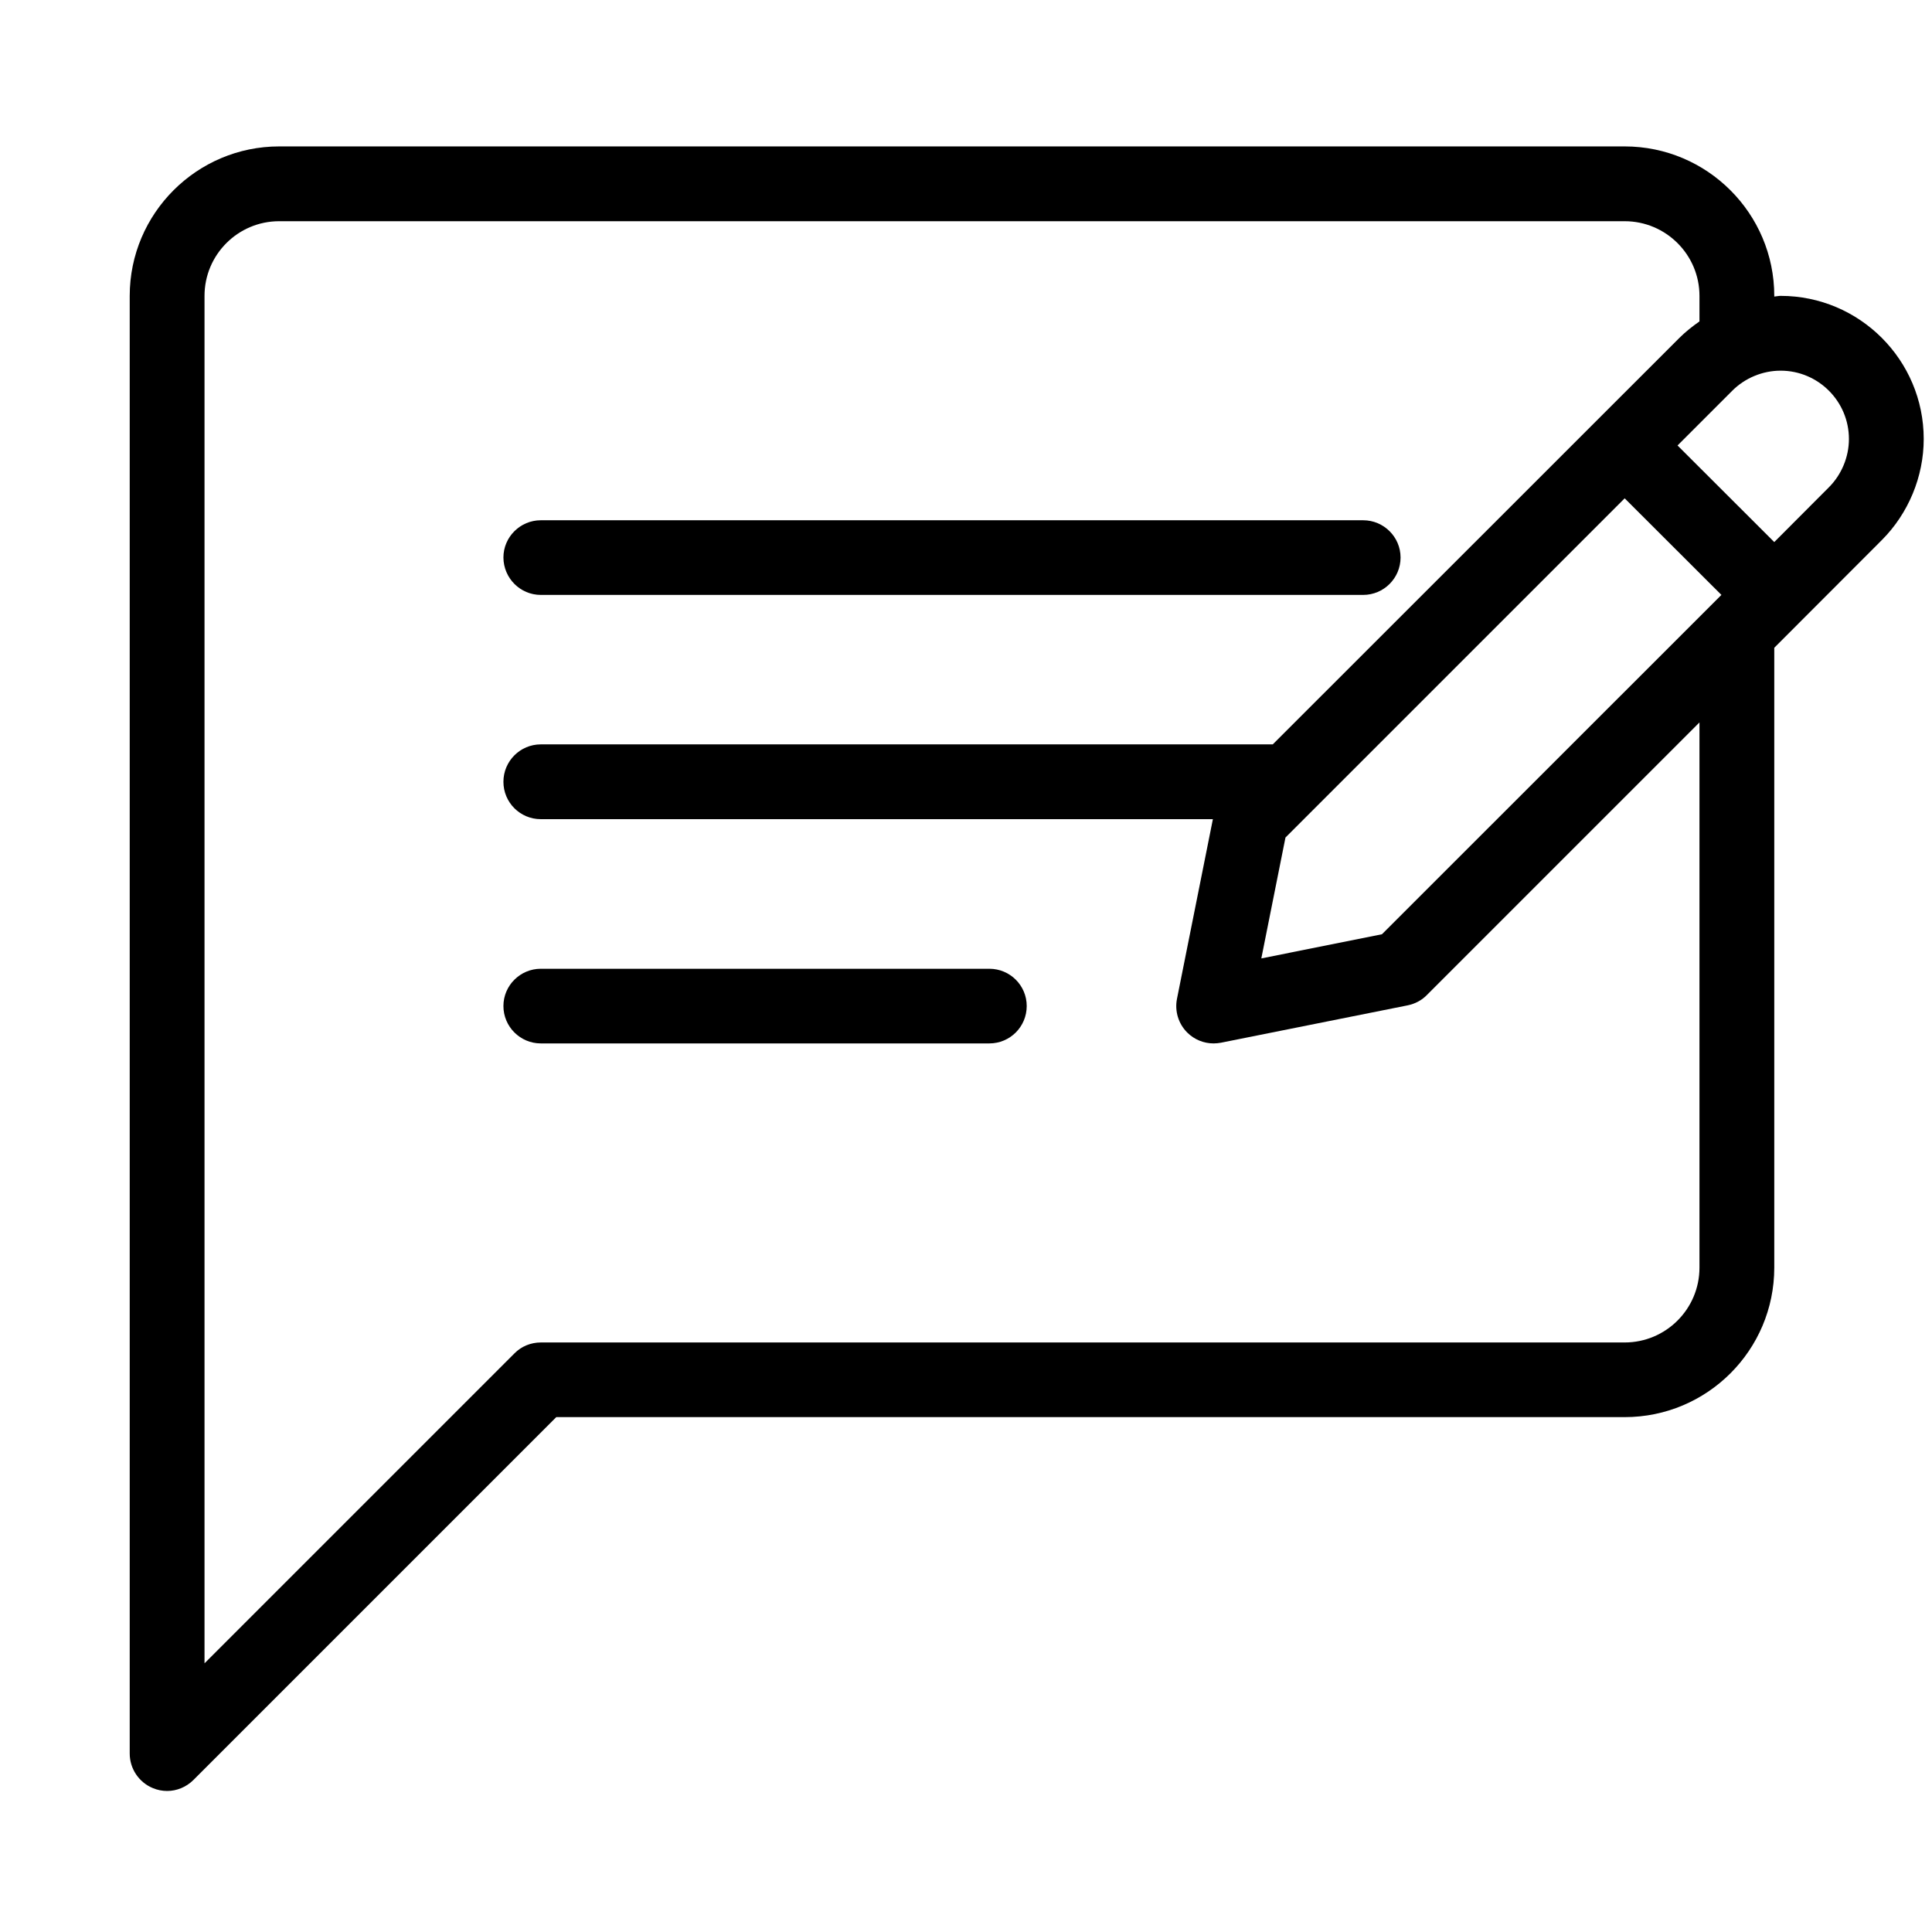 <svg width="14" height="14" viewBox="0 0 14 14" fill="none" xmlns="http://www.w3.org/2000/svg">
<path d="M3.919 4.311H9.878C10.027 4.311 10.149 4.19 10.149 4.04C10.149 3.891 10.027 3.77 9.878 3.77H3.919C3.77 3.77 3.648 3.891 3.648 4.04C3.649 4.19 3.77 4.311 3.919 4.311Z" fill="black"/>
<path d="M7.169 7.02H3.919C3.77 7.02 3.648 7.141 3.648 7.29C3.648 7.44 3.77 7.561 3.919 7.561H7.169C7.319 7.561 7.44 7.44 7.44 7.29C7.44 7.141 7.319 7.02 7.169 7.02Z" fill="black"/>
<path d="M12.903 2.144C12.887 2.144 12.872 2.148 12.857 2.149V2.144C12.857 1.547 12.371 1.061 11.773 1.061H2.023C1.426 1.061 0.94 1.547 0.94 2.144V12.707C0.94 12.816 1.006 12.915 1.107 12.957C1.14 12.971 1.176 12.978 1.211 12.978C1.281 12.978 1.35 12.95 1.402 12.898L4.031 10.269H11.773C12.371 10.269 12.857 9.784 12.857 9.186V4.694L13.636 3.914C13.829 3.721 13.94 3.454 13.94 3.181C13.94 2.609 13.475 2.144 12.903 2.144ZM12.315 9.186C12.315 9.485 12.072 9.728 11.773 9.728H3.919C3.847 9.728 3.778 9.756 3.728 9.807L1.482 12.053V2.144C1.482 1.846 1.724 1.603 2.023 1.603H11.773C12.072 1.603 12.315 1.846 12.315 2.144V2.329C12.264 2.365 12.214 2.404 12.17 2.448L9.223 5.394H3.919C3.769 5.394 3.648 5.516 3.648 5.665C3.648 5.815 3.769 5.936 3.919 5.936H8.789L8.529 7.237C8.511 7.326 8.539 7.418 8.603 7.482C8.654 7.533 8.723 7.561 8.794 7.561C8.812 7.561 8.83 7.559 8.847 7.556L10.201 7.285C10.254 7.274 10.302 7.249 10.339 7.211L12.315 5.235V9.186ZM10.014 6.77L9.14 6.945L9.315 6.069L11.773 3.611L12.474 4.311L10.014 6.77ZM13.253 3.531L12.857 3.928L12.156 3.228L12.553 2.831C12.645 2.739 12.773 2.686 12.903 2.686C13.176 2.686 13.398 2.908 13.398 3.181C13.398 3.311 13.345 3.439 13.253 3.531Z" fill="black"/>
</svg>
